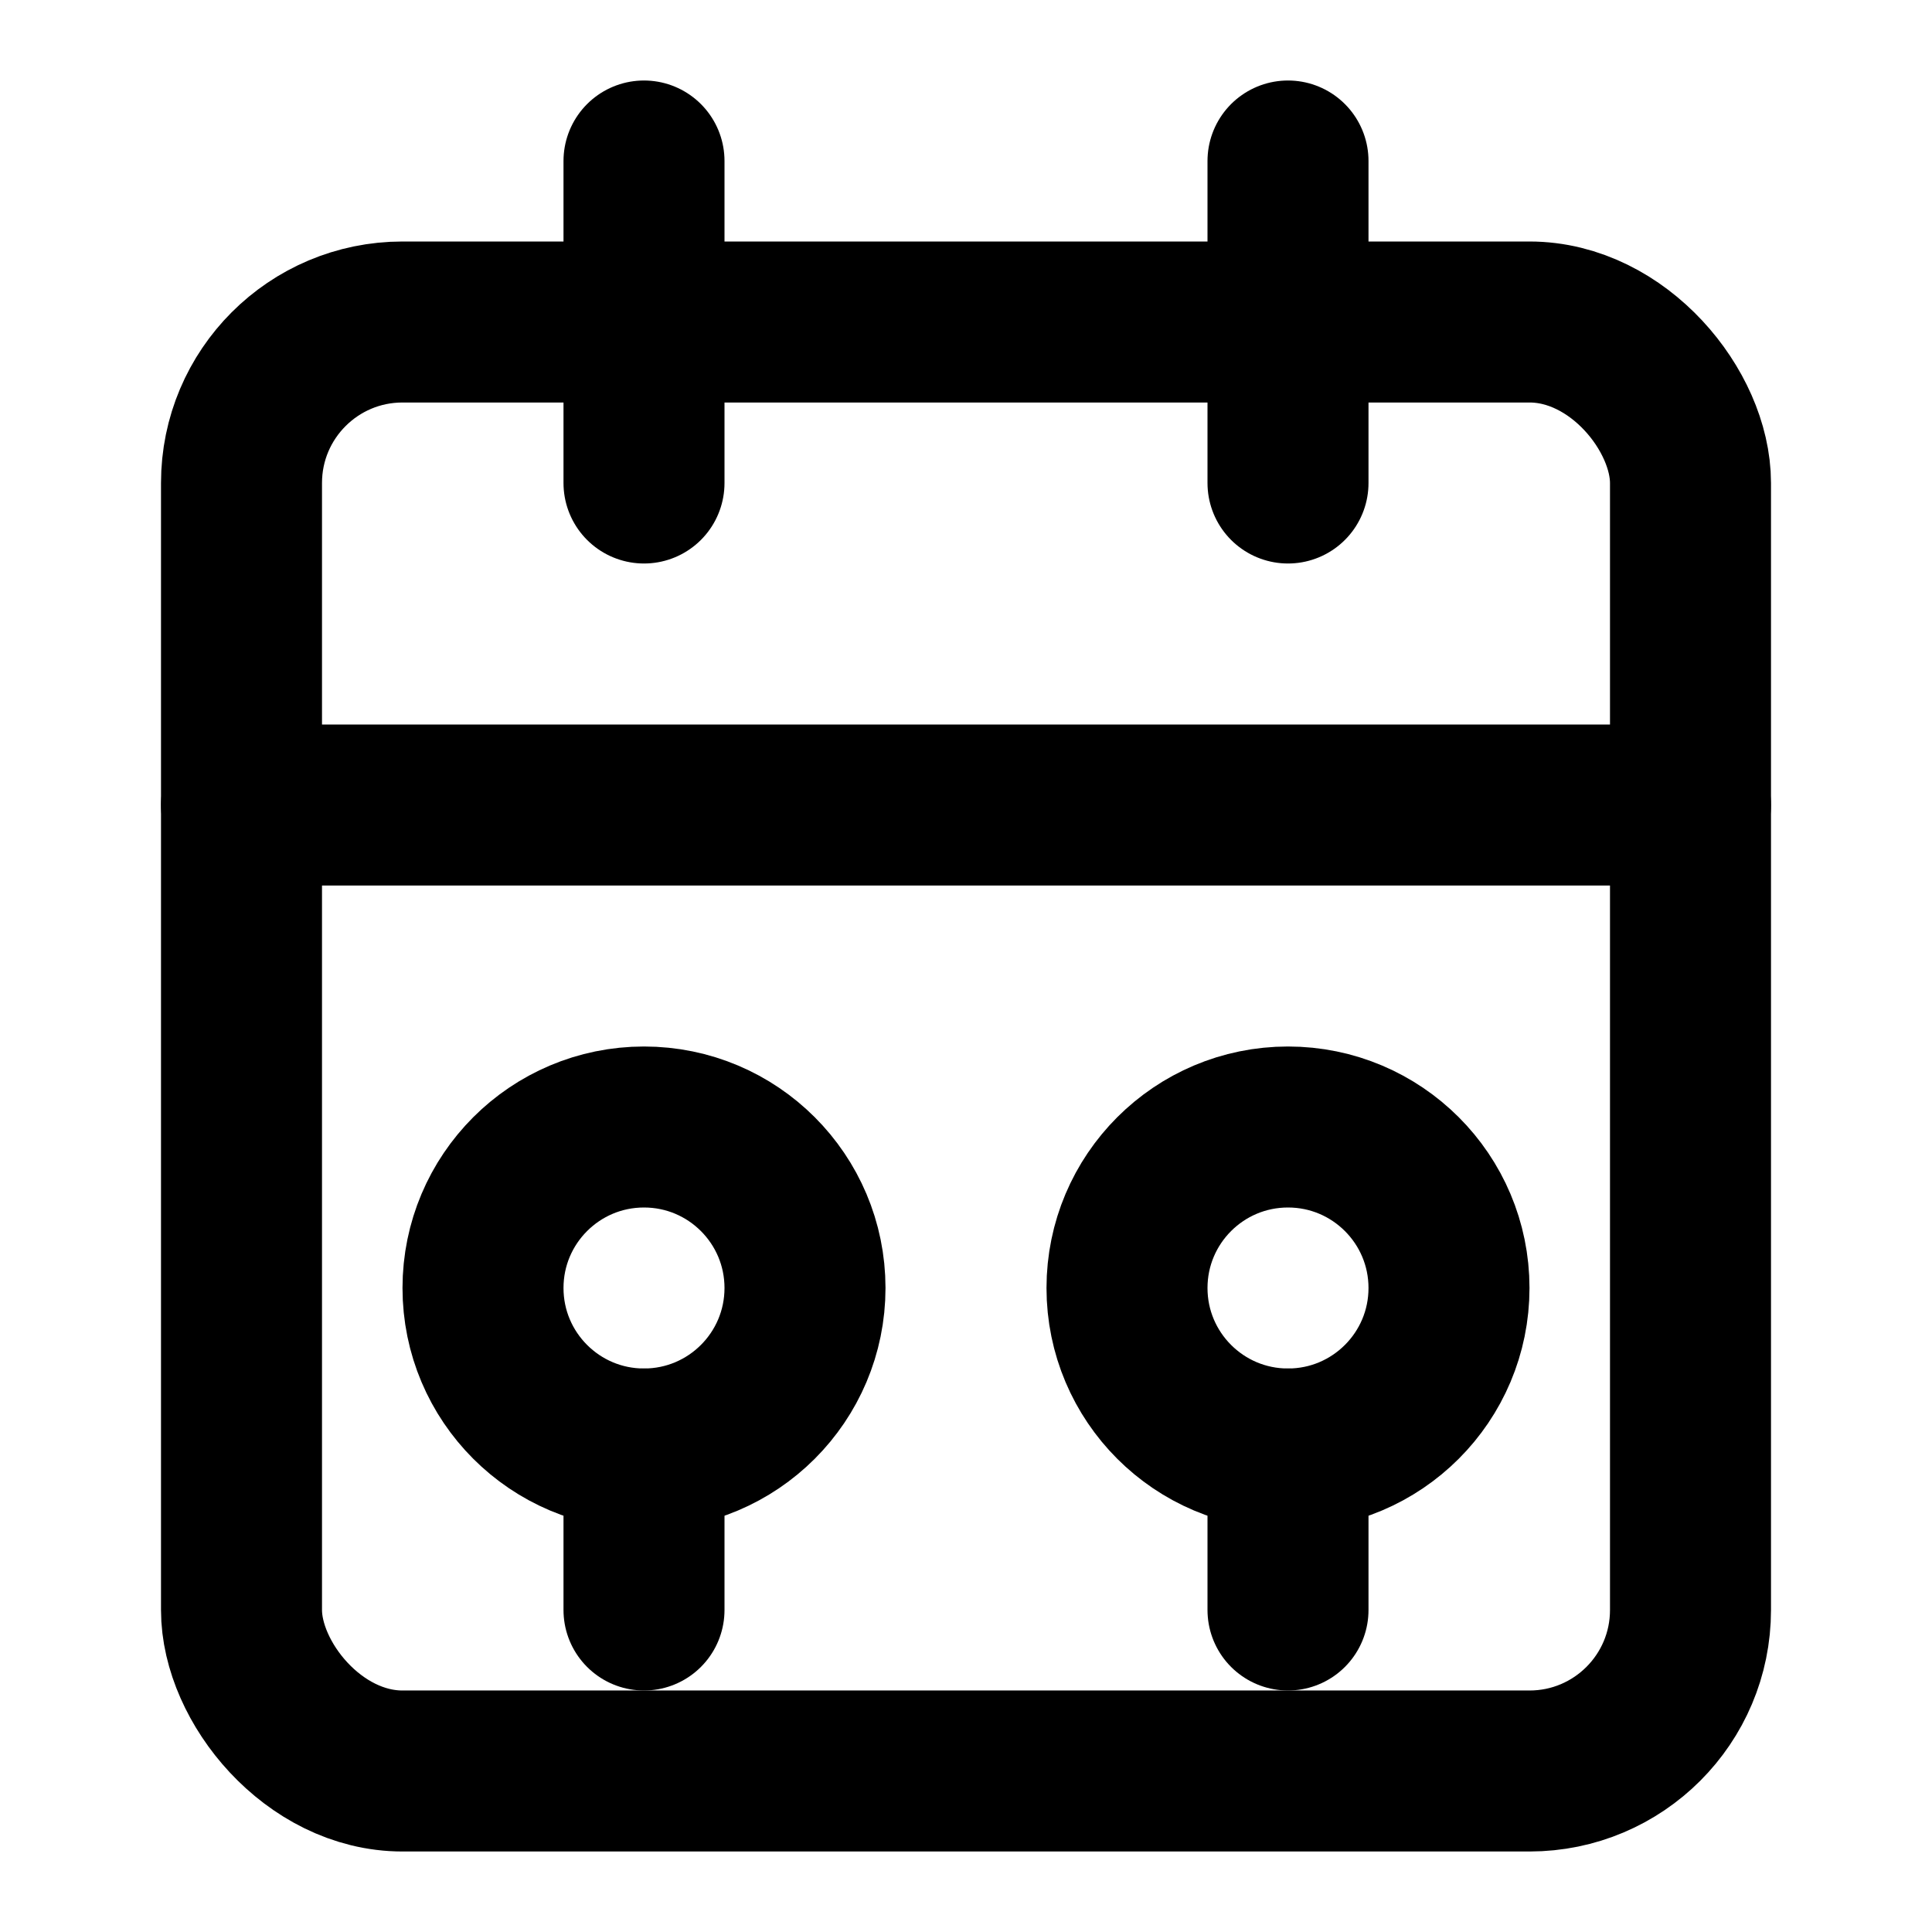 <svg xmlns="http://www.w3.org/2000/svg" width="24" height="24" viewBox="0 0 24 24" fill="none" stroke="currentColor" stroke-width="2" stroke-linecap="round" stroke-linejoin="round">
  <!-- 日历主体 -->
  <rect x="3" y="4" width="18" height="18" rx="2" ry="2"/>
  <!-- 日历顶部标题栏 -->
  <line x1="16" y1="2" x2="16" y2="6"/>
  <line x1="8" y1="2" x2="8" y2="6"/>
  <line x1="3" y1="10" x2="21" y2="10"/>
  <!-- 左侧用户图标（代表参会者） -->
  <circle cx="8" cy="16" r="2"/>
  <path d="M8 18v2"/>
  <!-- 右侧用户图标（代表多人会议） -->
  <circle cx="16" cy="16" r="2"/>
  <path d="M16 18v2"/>
</svg>
